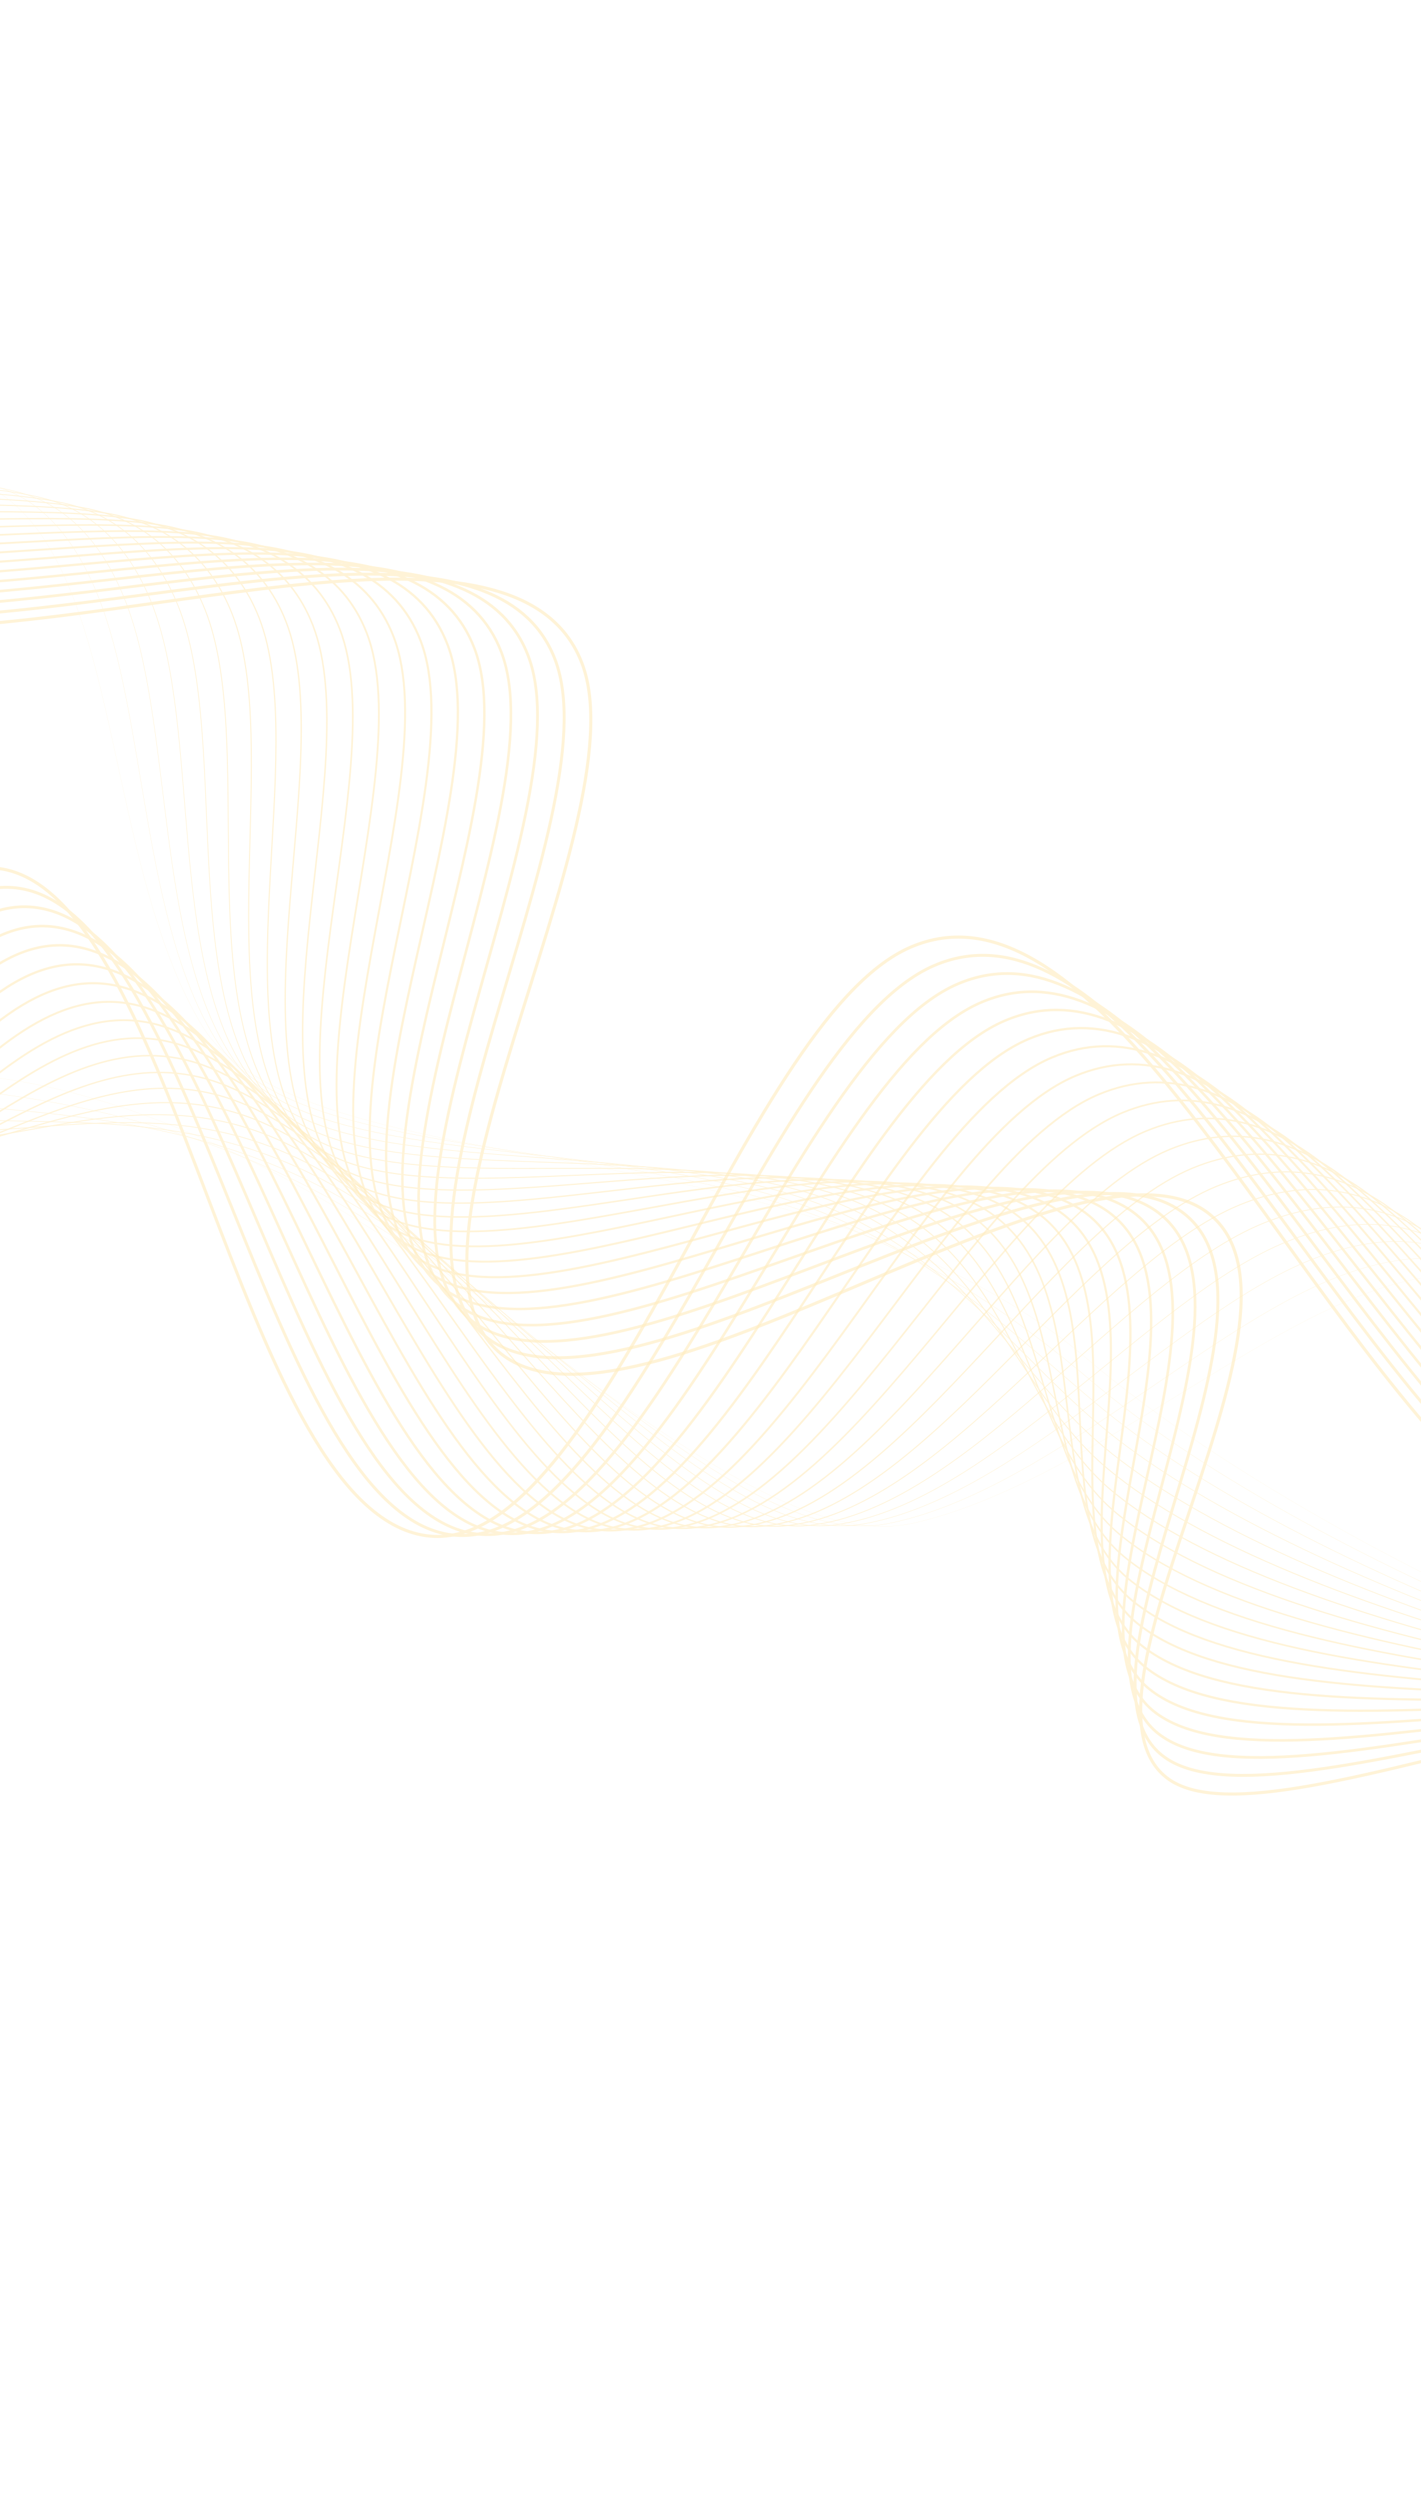 <svg width="390" height="686" viewBox="0 0 390 686" fill="none" xmlns="http://www.w3.org/2000/svg">
<g opacity="0.25">
<g opacity="0.628">
<path d="M502.383 355.867C466.732 415.034 445.372 452.601 393.72 393.819C342.067 335.035 296.87 239.574 249.881 259.898C202.888 280.221 163.614 432.87 114.557 420.892C65.502 408.915 48.019 247.137 0.841 238.475C-46.335 229.816 -72.673 370.902 -113.851 365.117C-155.028 359.33 -200.554 189.338 -277.726 181.814" stroke="#FFB301" stroke-width="0.843" stroke-miterlimit="10"/>
<path d="M505.85 358.18C470.784 415.965 448.985 451.192 398.489 394.43C369.232 361.78 342.034 317.437 315.751 289.398C295.982 268.253 276.367 256.317 256.344 264.944C209.923 284.948 170.385 431.579 121.724 420.736C73.391 409.807 54.2 253.907 6.617 243.968C-40.155 234.198 -67.257 367.109 -108.176 361.432C-151.562 355.507 -202.352 191.628 -278.894 181.102" stroke="#FFB301" stroke-width="0.801" stroke-miterlimit="10"/>
<path d="M509.318 360.492C474.839 416.896 452.793 449.606 403.261 395.042C374.283 363.121 347.103 319.928 321.297 292.954C301.972 272.653 282.635 261.479 262.811 269.988C216.961 289.672 177.129 430.433 128.895 420.576C81.254 410.84 60.388 260.694 12.399 249.457C-33.966 238.602 -61.836 363.311 -102.496 357.746C-148.091 351.684 -204.144 193.915 -280.057 180.388" stroke="#FFB301" stroke-width="0.759" stroke-miterlimit="10"/>
<path d="M512.786 362.803C478.892 417.828 456.489 448.115 408.031 395.653C379.271 364.516 352.171 322.42 326.842 296.513C307.963 277.056 288.901 266.643 269.275 275.033C223.997 294.399 183.892 429.208 136.065 420.42C89.137 411.797 66.579 267.504 18.178 254.951C-27.78 243.032 -56.402 359.411 -96.819 354.062C-144.604 347.737 -205.939 196.206 -281.221 179.677" stroke="#FFB301" stroke-width="0.717" stroke-miterlimit="10"/>
<path d="M516.253 365.116C482.944 418.757 460.175 446.633 412.799 396.264C384.252 365.913 357.174 324.975 332.384 300.069C313.903 281.503 295.165 271.806 275.74 280.076C231.033 299.123 190.66 427.976 143.234 420.261C97.022 412.743 72.769 274.329 23.956 260.44C-21.593 247.48 -50.981 355.592 -91.143 350.375C-141.133 343.88 -207.735 198.494 -282.388 178.963" stroke="#FFB301" stroke-width="0.674" stroke-miterlimit="10"/>
<path d="M519.721 367.427C486.999 419.688 463.853 445.157 417.572 396.876C389.232 367.313 362.232 327.482 337.93 303.628C319.885 285.915 301.433 276.969 282.206 285.121C238.07 303.85 197.431 426.738 150.405 420.104C104.911 413.686 78.962 281.176 29.736 265.932C-15.408 251.953 -45.561 351.782 -85.464 346.689C-137.66 340.029 -209.529 200.784 -283.552 178.252" stroke="#FFB301" stroke-width="0.632" stroke-miterlimit="10"/>
<path d="M523.189 369.739C491.052 420.619 467.52 443.686 422.341 397.487C394.206 368.716 367.288 329.985 343.473 307.184C325.867 290.328 307.698 282.134 288.67 290.167C245.106 308.575 204.205 425.494 157.573 419.946C112.803 414.62 85.15 288.041 35.514 271.424C-9.226 256.445 -40.142 347.976 -79.787 343.005C-134.189 336.183 -211.324 203.074 -284.719 177.541" stroke="#FFB301" stroke-width="0.59" stroke-miterlimit="10"/>
<path d="M526.657 372.051C495.105 421.55 471.178 442.224 427.113 398.098C399.175 370.122 372.348 332.49 349.019 310.743C331.85 294.738 313.965 287.297 295.135 295.211C252.144 313.302 210.984 424.243 164.743 419.788C120.7 415.545 91.337 294.927 41.294 276.915C-3.046 260.956 -34.721 344.174 -74.109 339.319C-130.717 332.342 -213.117 205.363 -285.883 176.828" stroke="#FFB301" stroke-width="0.548" stroke-miterlimit="10"/>
<path d="M530.124 374.364C499.159 422.48 474.821 440.772 431.882 398.71C404.138 371.532 377.407 334.995 354.563 314.301C337.835 299.148 320.23 292.461 301.601 300.256C259.18 318.028 217.763 422.983 171.913 419.631C128.597 416.464 97.518 301.831 47.073 282.407C3.127 265.486 -29.303 340.377 -68.433 335.635C-127.247 328.505 -214.914 207.651 -287.048 176.115" stroke="#FFB301" stroke-width="0.506" stroke-miterlimit="10"/>
<path d="M533.592 376.675C503.212 423.41 478.456 439.327 436.653 399.321C409.094 372.946 382.469 337.496 360.106 317.857C343.82 303.556 326.496 297.623 308.065 305.299C266.217 322.751 224.544 421.714 179.083 419.472C136.497 417.371 103.695 308.752 52.852 287.897C9.296 270.03 -23.884 336.582 -62.754 331.948C-123.777 324.672 -216.709 209.941 -288.213 175.402" stroke="#FFB301" stroke-width="0.464" stroke-miterlimit="10"/>
<path d="M537.06 378.987C507.265 424.341 482.078 437.895 441.423 399.933C414.044 374.369 387.533 339.996 365.65 321.417C349.807 307.966 332.761 302.787 314.529 310.346C273.252 327.478 231.328 420.437 186.251 419.316C144.397 418.274 109.862 315.694 58.631 293.39C15.457 274.594 -18.467 332.792 -57.077 328.264C-120.31 320.847 -218.503 212.231 -289.378 174.691" stroke="#FFB301" stroke-width="0.421" stroke-miterlimit="10"/>
<path d="M540.527 381.3C511.318 425.273 485.687 436.474 446.193 400.544C418.987 375.794 392.6 342.494 371.195 324.973C355.798 312.369 339.028 307.95 320.995 315.39C280.29 332.203 238.114 419.149 193.422 419.156C152.3 419.163 116.022 322.651 64.411 298.88C21.613 279.168 -13.047 329.003 -51.4 324.577C-116.84 317.026 -220.298 214.52 -290.542 173.978" stroke="#FFB301" stroke-width="0.379" stroke-miterlimit="10"/>
<path d="M543.995 383.612C515.372 426.203 489.285 435.062 450.963 401.155C423.922 377.228 397.669 344.989 376.739 328.531C361.788 316.774 345.294 313.114 327.459 320.435C287.326 336.93 244.897 417.851 200.59 418.999C160.202 420.046 122.17 329.626 70.189 304.371C27.761 283.757 -7.631 325.217 -45.723 320.892C-113.372 313.212 -222.093 216.808 -291.708 173.266" stroke="#FFB301" stroke-width="0.337" stroke-miterlimit="10"/>
<path d="M547.463 385.923C519.425 427.133 492.87 433.666 455.734 401.766C428.849 378.671 402.742 347.481 382.284 332.087C367.782 321.175 351.561 318.276 333.926 325.479C294.364 341.654 251.683 416.542 207.761 418.841C168.105 420.916 128.312 336.619 75.97 309.863C33.901 288.359 -2.212 321.434 -40.044 317.207C-109.905 309.401 -223.888 219.098 -292.873 172.553" stroke="#FFB301" stroke-width="0.295" stroke-miterlimit="10"/>
<path d="M550.93 388.235C523.478 428.064 496.442 432.284 460.504 402.378C433.766 380.126 407.815 349.971 387.827 335.645C373.776 325.575 357.826 323.441 340.389 330.524C301.398 346.381 258.463 415.223 214.929 418.684C176.002 421.779 134.438 343.627 81.747 315.355C40.032 292.972 3.203 317.653 -34.369 313.522C-106.437 305.596 -225.683 221.387 -294.038 171.841" stroke="#FFB301" stroke-width="0.253" stroke-miterlimit="10"/>
<path d="M554.398 390.548C527.531 428.995 500 430.919 465.275 402.99C438.673 381.594 412.893 352.457 393.372 339.204C379.774 329.973 364.092 328.604 346.855 335.567C308.435 351.104 265.244 413.89 222.099 418.525C183.901 422.628 140.557 350.649 87.527 320.845C46.156 297.593 8.621 313.874 -28.69 309.837C-102.971 301.797 -227.478 223.677 -295.203 171.128" stroke="#FFB301" stroke-width="0.211" stroke-miterlimit="10"/>
<path d="M557.866 392.859C531.585 429.926 503.548 429.573 470.046 403.6C443.569 383.076 417.976 354.936 398.916 342.762C385.773 334.365 370.358 333.768 353.32 340.613C315.472 355.831 272.019 412.546 229.269 418.368C191.796 423.47 146.662 357.686 93.306 326.337C52.269 302.225 14.037 310.097 -23.012 306.151C-99.506 298.004 -229.273 225.965 -296.369 170.417" stroke="#FFB301" stroke-width="0.169" stroke-miterlimit="10"/>
<path d="M561.334 395.173C535.638 430.857 507.083 428.246 474.815 404.212C448.453 384.578 423.059 357.412 404.46 346.32C391.774 338.754 376.624 338.933 359.784 345.657C322.508 360.556 278.791 411.191 236.439 418.211C199.686 424.302 152.752 364.736 99.085 331.828C58.373 306.864 19.446 306.386 -17.337 302.465C-96.055 294.357 -231.068 228.255 -297.534 169.704" stroke="#FFB301" stroke-width="0.127" stroke-miterlimit="10"/>
<path d="M564.8 397.483C539.691 431.787 510.606 426.94 479.585 404.823C453.326 386.101 428.146 359.876 410.003 349.876C397.778 343.137 382.889 344.094 366.248 350.701C329.543 365.281 285.554 409.82 243.607 418.051C207.57 425.123 158.829 371.8 104.864 337.319C64.468 311.509 24.865 302.59 -11.659 298.779C-92.586 290.536 -232.863 230.544 -298.699 168.992" stroke="#FFB301" stroke-width="0.084" stroke-miterlimit="10"/>
<path d="M568.269 399.795C543.745 432.718 514.122 425.659 484.357 405.434C458.185 387.65 433.236 362.333 415.549 353.435C403.782 347.515 389.156 349.259 372.714 355.746C336.581 370.007 292.313 408.439 250.777 417.894C215.449 425.936 164.893 378.874 110.644 342.811C70.557 316.162 30.285 298.797 -5.981 295.095C-89.118 286.714 -234.657 232.833 -299.865 168.28" stroke="#FFB301" stroke-width="0.042" stroke-miterlimit="10"/>
</g>
<g opacity="0.628">
<path d="M-62.578 76.806C-78.977 137.57 -90.194 175.312 -18.966 172.178C52.263 169.042 143.528 138.522 159.815 182.232C176.106 225.944 100.545 348.071 139.369 372.76C178.192 397.449 295.564 306.87 331.023 332.416C366.48 357.963 290.358 464.291 320.141 487.708C349.925 511.124 490.389 433.797 544.025 479.777" stroke="#FFB301" stroke-width="0.843" stroke-miterlimit="10"/>
<path d="M-66.286 75.986C-82.146 135.494 -91.547 172.049 -22.377 169.428C17.544 168.06 63.851 157.961 98.865 157.546C125.237 157.2 145.459 162.563 152.421 181.167C168.56 224.303 97.122 342.806 134.95 367.95C172.629 392.826 287.214 307.078 323.769 332.085C359.701 356.666 289.434 458.337 318.983 481.654C350.251 506.434 490.018 436.423 545.23 480.096" stroke="#FFB301" stroke-width="0.801" stroke-miterlimit="10"/>
<path d="M-69.994 75.165C-85.315 133.416 -92.908 168.545 -25.79 166.678C13.476 165.586 59.016 156.2 93.029 156.145C118.565 156.039 138.111 161.7 145.026 180.099C161.014 222.657 93.62 337.649 130.531 363.136C166.989 388.308 278.849 307.293 316.513 331.748C352.901 355.376 288.511 452.378 317.823 475.594C350.574 501.74 489.645 439.045 546.433 480.409" stroke="#FFB301" stroke-width="0.759" stroke-miterlimit="10"/>
<path d="M-73.701 74.344C-88.485 131.339 -94.26 165.175 -29.201 163.928C9.412 163.187 54.181 154.442 87.191 154.745C111.892 154.879 130.763 160.839 137.631 179.033C153.468 221.014 90.158 332.431 126.11 358.324C161.387 383.731 270.467 307.52 309.256 331.415C346.086 354.104 287.646 446.346 316.662 469.538C350.968 496.958 489.271 441.67 547.634 480.726" stroke="#FFB301" stroke-width="0.717" stroke-miterlimit="10"/>
<path d="M-77.409 73.524C-91.653 129.262 -95.611 161.817 -32.611 161.179C5.35 160.794 49.344 152.765 81.357 153.346C105.22 153.78 123.417 159.979 130.237 177.966C145.923 219.37 86.698 327.205 121.692 353.512C155.79 379.145 262.075 307.757 302.002 331.081C339.259 352.845 286.736 440.373 315.505 463.481C351.314 492.243 488.901 444.294 548.84 481.043" stroke="#FFB301" stroke-width="0.674" stroke-miterlimit="10"/>
<path d="M-81.116 72.702C-94.823 127.185 -96.961 158.468 -36.025 158.428C1.288 158.404 44.505 151.022 75.519 151.946C98.546 152.632 116.068 159.117 122.841 176.899C138.377 217.726 83.24 321.973 117.27 348.699C150.192 374.554 253.667 308.007 294.745 330.746C332.416 351.601 285.821 434.406 314.344 457.422C351.654 487.53 488.528 446.918 550.042 481.359" stroke="#FFB301" stroke-width="0.632" stroke-miterlimit="10"/>
<path d="M-84.823 71.882C-97.992 125.108 -98.308 155.13 -39.435 155.679C-2.772 156.02 39.67 149.278 69.683 150.546C91.871 151.484 108.721 158.257 115.446 175.833C130.831 216.083 79.783 316.736 112.851 343.887C144.599 369.956 245.249 308.271 287.489 330.413C325.563 350.372 284.903 428.443 313.184 451.367C351.992 482.822 488.155 449.543 551.245 481.677" stroke="#FFB301" stroke-width="0.59" stroke-miterlimit="10"/>
<path d="M-88.532 71.061C-101.161 123.031 -99.655 151.803 -42.848 152.928C-6.832 153.641 34.831 147.532 63.845 149.146C85.197 150.334 101.373 157.395 108.051 174.765C123.285 214.439 76.329 311.49 108.432 339.075C139.009 365.349 236.82 308.548 280.233 330.078C318.699 349.156 283.982 422.481 312.025 445.309C352.326 478.116 487.782 452.165 552.448 481.992" stroke="#FFB301" stroke-width="0.548" stroke-miterlimit="10"/>
<path d="M-92.239 70.241C-104.33 120.954 -100.999 148.492 -46.259 150.179C-10.889 151.269 29.992 145.786 58.009 147.747C78.523 149.182 94.025 156.535 100.656 173.699C115.738 212.796 72.879 306.24 104.011 334.263C133.422 360.738 228.382 308.841 272.977 329.745C311.827 347.956 283.06 416.524 310.865 439.253C352.659 473.415 487.411 454.79 553.652 482.309" stroke="#FFB301" stroke-width="0.506" stroke-miterlimit="10"/>
<path d="M-95.947 69.419C-107.499 118.876 -102.342 145.191 -49.67 147.428C-14.946 148.903 25.155 144.037 52.174 146.347C71.85 148.029 86.679 155.673 93.262 172.631C108.194 211.15 69.435 300.981 99.592 329.449C127.841 356.117 219.936 309.148 265.722 329.41C304.947 346.768 282.135 410.567 309.706 433.194C352.989 468.715 487.039 457.414 554.856 482.625" stroke="#FFB301" stroke-width="0.464" stroke-miterlimit="10"/>
<path d="M-99.654 68.599C-110.668 116.799 -103.686 141.906 -53.083 144.679C-19.005 146.546 20.317 142.286 46.336 144.948C65.173 146.876 79.332 154.813 85.867 171.566C100.648 209.509 65.995 295.717 95.172 324.639C122.263 351.494 211.482 309.474 258.465 329.077C298.061 345.597 281.209 404.615 308.545 427.138C353.316 464.023 486.666 460.039 556.059 482.942" stroke="#FFB301" stroke-width="0.421" stroke-miterlimit="10"/>
<path d="M-103.362 67.779C-113.838 114.722 -105.029 138.637 -56.493 141.929C-23.059 144.197 15.477 140.531 40.5 143.547C58.499 145.716 71.984 153.951 78.472 170.498C93.102 207.863 62.56 290.443 90.753 319.825C116.693 346.86 203.022 309.814 251.21 328.741C291.17 344.437 280.28 398.662 307.387 421.08C353.639 459.331 486.293 462.663 557.262 483.257" stroke="#FFB301" stroke-width="0.379" stroke-miterlimit="10"/>
<path d="M-107.07 66.958C-117.007 112.645 -106.371 135.382 -59.905 139.179C-27.116 141.857 10.639 138.774 34.663 142.148C51.824 144.558 64.637 153.09 71.077 169.433C85.555 206.221 59.133 285.166 86.333 315.014C111.127 342.222 194.558 310.174 243.955 328.408C284.275 343.291 279.351 392.714 306.228 415.024C353.958 454.645 485.922 465.287 558.465 483.574" stroke="#FFB301" stroke-width="0.337" stroke-miterlimit="10"/>
<path d="M-110.777 66.137C-120.175 110.568 -107.715 132.145 -63.316 136.428C-31.174 139.529 5.8 137.012 28.827 140.746C45.149 143.395 57.289 152.228 63.681 168.364C78.01 204.575 55.713 279.879 81.913 310.2C105.57 337.577 186.086 310.548 236.698 328.073C277.376 342.159 278.419 386.764 305.067 408.965C354.276 449.962 485.549 467.911 559.669 483.891" stroke="#FFB301" stroke-width="0.295" stroke-miterlimit="10"/>
<path d="M-114.484 65.316C-123.345 108.49 -109.06 128.925 -66.728 133.679C-35.232 137.215 0.963 135.248 22.991 139.348C38.475 142.23 49.942 151.368 56.288 167.299C70.464 202.933 52.301 274.59 77.494 305.39C100.019 332.93 177.615 310.943 229.443 327.741C270.475 341.039 277.488 380.82 303.909 402.91C354.589 445.282 485.177 470.535 560.872 484.207" stroke="#FFB301" stroke-width="0.253" stroke-miterlimit="10"/>
<path d="M-118.192 64.496C-126.514 106.413 -110.409 125.725 -70.141 130.929C-39.293 134.916 -3.875 133.478 17.153 137.949C31.801 141.063 42.594 150.507 48.893 166.231C62.92 201.288 48.9 269.292 73.074 300.576C94.477 328.274 169.138 311.351 222.187 327.405C263.574 339.929 276.554 374.874 302.748 396.852C354.899 440.607 484.804 473.16 562.075 484.523" stroke="#FFB301" stroke-width="0.211" stroke-miterlimit="10"/>
<path d="M-121.9 63.675C-129.684 104.337 -111.762 122.543 -73.552 128.178C-43.356 132.632 -8.711 131.701 11.316 136.549C25.128 139.89 35.246 149.647 41.497 165.165C55.373 199.645 45.508 263.99 68.654 295.764C88.943 323.615 160.661 311.778 214.931 327.071C256.672 338.833 275.62 368.931 301.589 390.795C355.206 435.936 484.433 475.784 563.278 484.841" stroke="#FFB301" stroke-width="0.169" stroke-miterlimit="10"/>
<path d="M-125.608 62.855C-132.853 102.26 -113.12 119.382 -76.963 125.429C-47.425 130.37 -13.546 129.922 5.48 135.149C18.457 138.715 27.898 148.786 34.103 164.098C47.828 198.001 42.127 258.684 64.234 290.952C83.418 318.954 152.184 312.223 207.676 326.737C249.771 337.748 274.645 363.034 300.431 384.738C355.426 431.366 484.06 478.408 564.482 485.156" stroke="#FFB301" stroke-width="0.127" stroke-miterlimit="10"/>
<path d="M-129.314 62.034C-136.021 100.182 -114.484 116.242 -80.374 122.679C-51.5 128.127 -18.375 128.133 -0.355 133.75C11.788 137.534 20.553 147.925 26.709 163.031C40.283 196.358 38.761 253.374 59.816 286.14C77.904 314.289 143.707 312.685 200.42 326.403C242.872 336.672 273.722 357.077 299.271 378.68C355.749 426.675 483.688 481.032 565.685 485.474" stroke="#FFB301" stroke-width="0.084" stroke-miterlimit="10"/>
<path d="M-133.022 61.213C-139.19 98.105 -115.861 113.123 -83.786 119.928C-55.584 125.911 -23.202 126.337 -6.193 132.349C5.122 136.349 13.204 147.064 19.313 161.964C32.736 194.713 35.404 248.06 55.395 281.328C72.398 309.623 135.231 313.162 193.163 326.069C235.972 335.606 272.796 351.121 298.11 372.624C356.073 421.984 483.315 483.656 566.889 485.79" stroke="#FFB301" stroke-width="0.042" stroke-miterlimit="10"/>
</g>
</g>
</svg>
